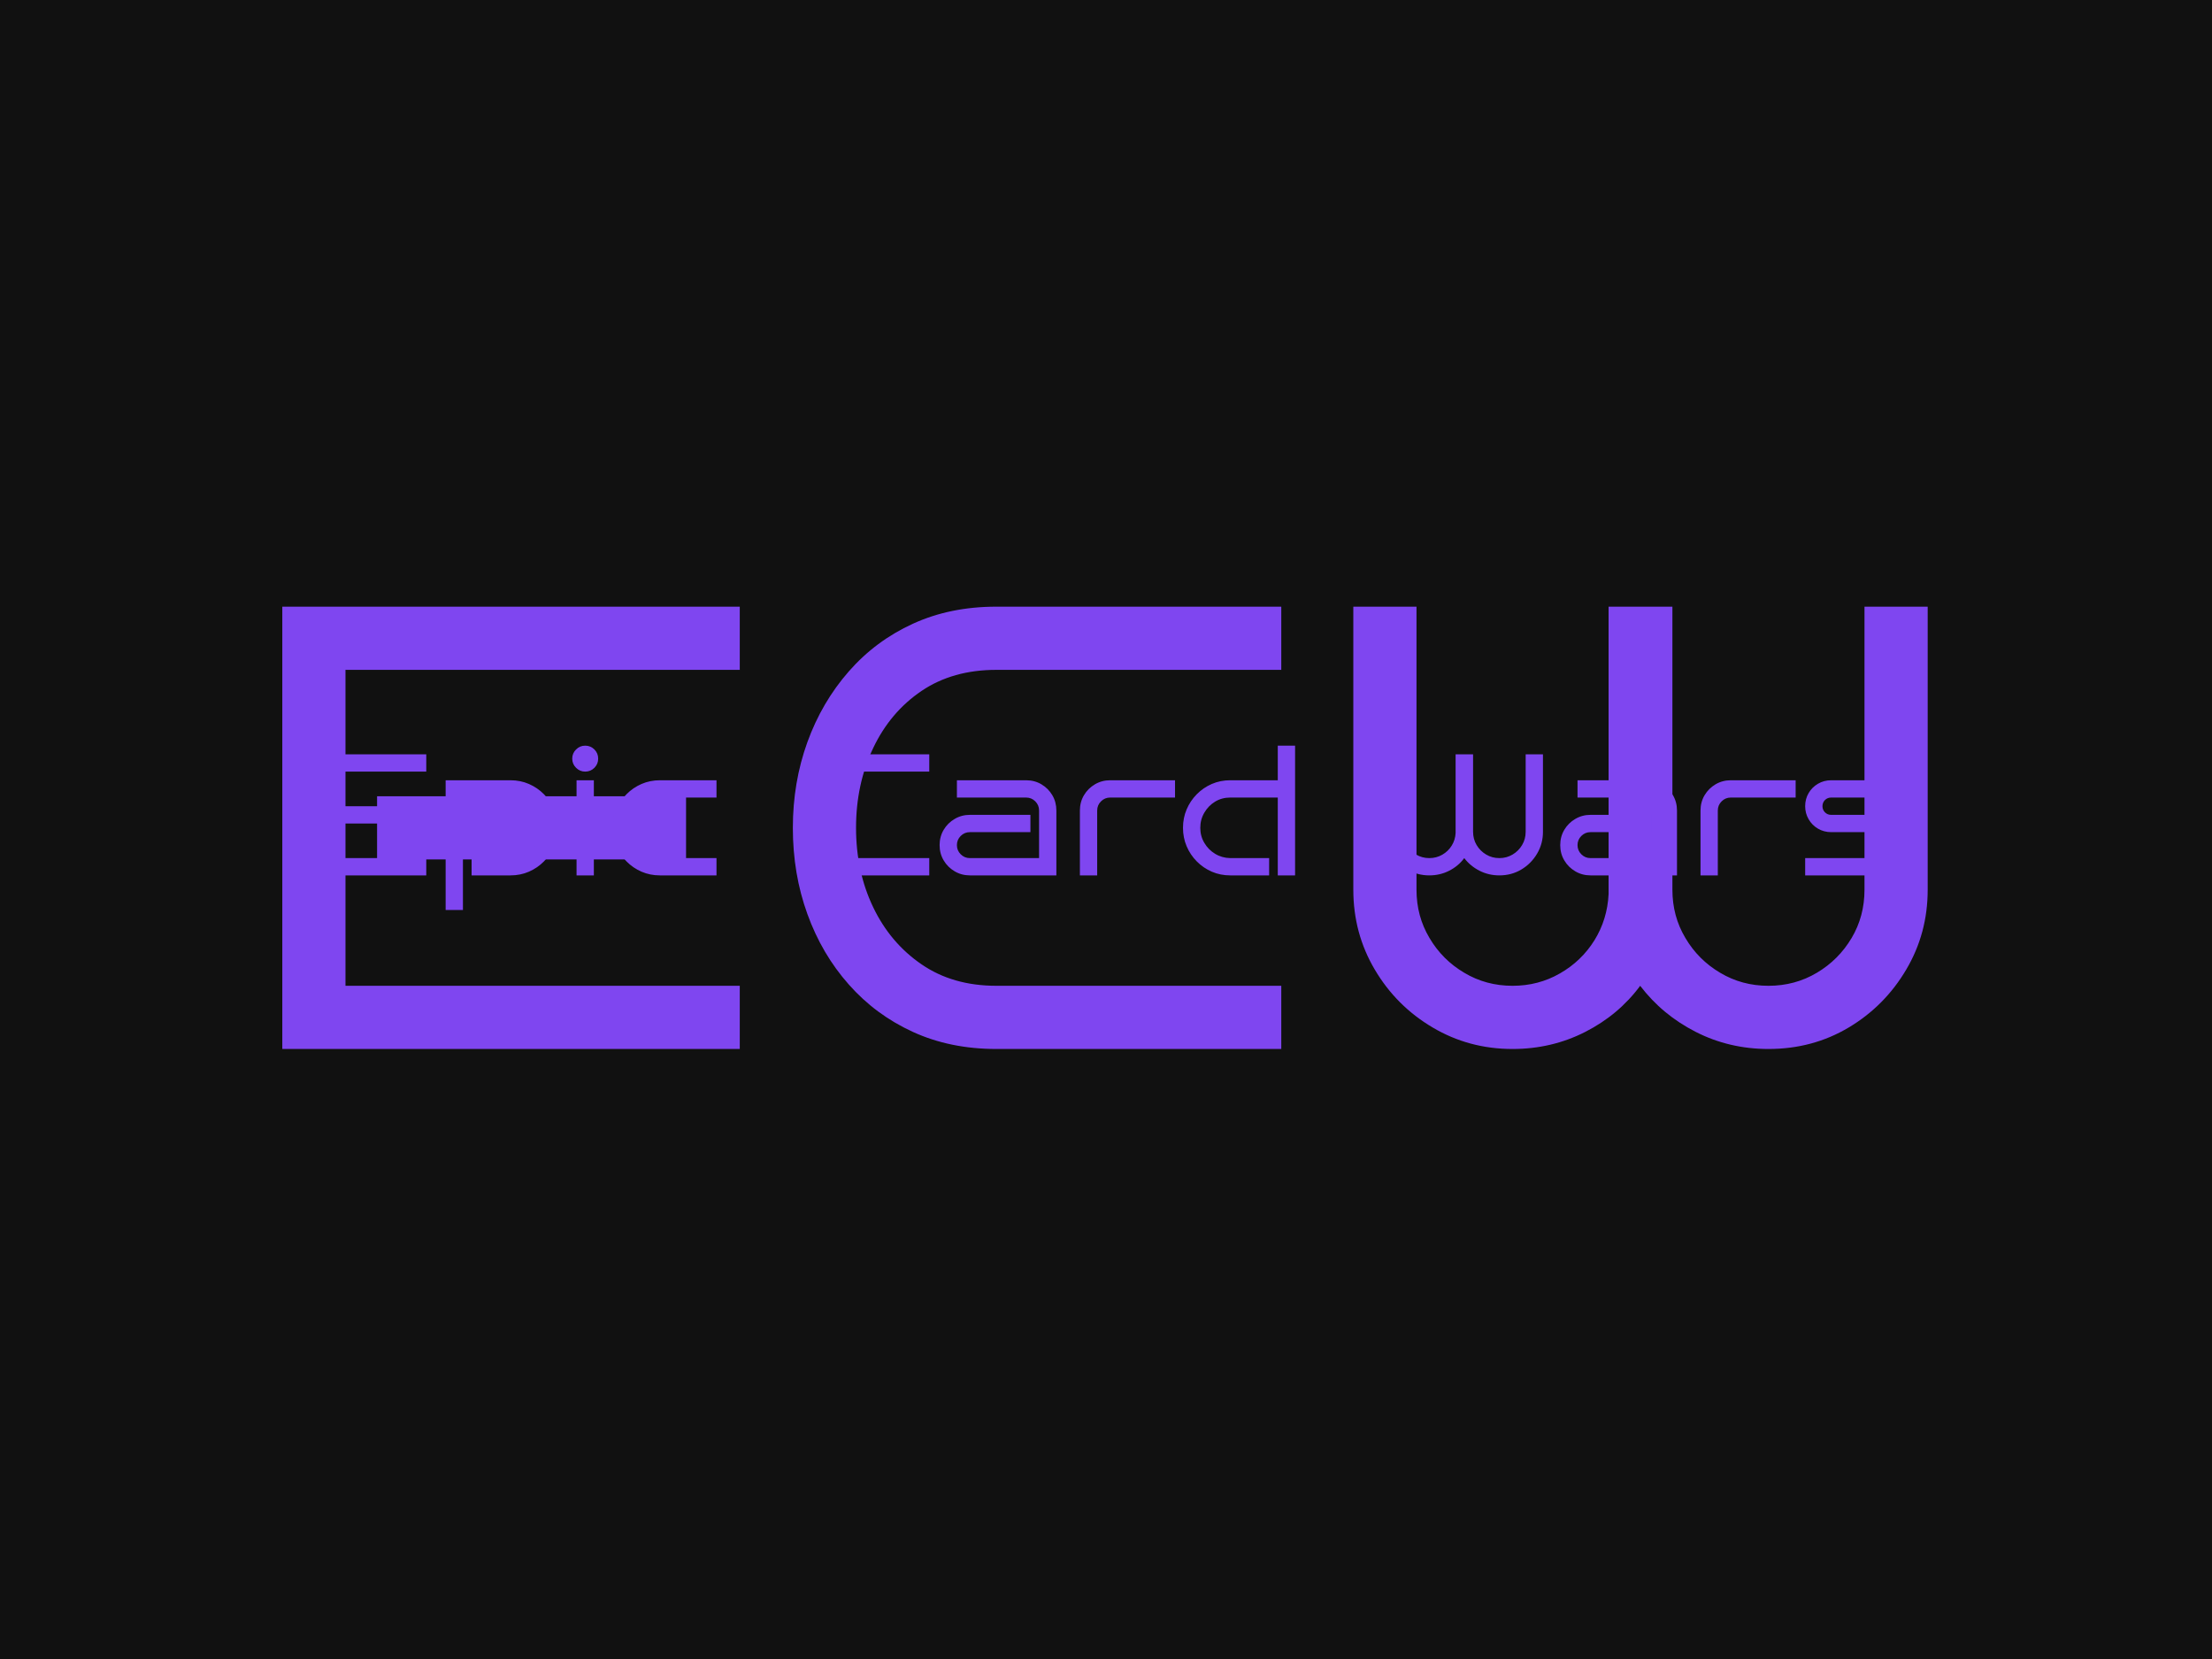 <svg xmlns="http://www.w3.org/2000/svg" version="1.1" xmlns:xlink="http://www.w3.org/1999/xlink" xmlns:svgjs="http://svgjs.dev/svgjs" width="2000" height="1500" viewBox="0 0 2000 1500"><rect width="2000" height="1500" fill="#111111"></rect><g transform="matrix(0.75,0,0,0.75,249.091,278.985)"><svg viewBox="0 0 396 248" data-background-color="#111111" preserveAspectRatio="xMidYMid meet" height="1252" width="2000" xmlns="http://www.w3.org/2000/svg" xmlns:xlink="http://www.w3.org/1999/xlink"><g id="tight-bounds" transform="matrix(1,0,0,1,0.24,0.4)"><svg viewBox="0 0 395.52 247.2" height="247.2" width="395.52"><g><svg></svg></g><g><svg viewBox="0 0 395.52 247.2" height="247.2" width="395.52"><mask id="390188aa-922f-484b-ba8c-f270fa3e7560"><rect width="395.52" height="247.2" fill="white"></rect><g transform="matrix(1,0,0,1,0,101.5)" id="clone"><svg viewBox="0 0 395.52 44.199" height="44.199" width="395.52"><g><svg viewBox="0 0 395.52 44.199" height="44.199" width="395.52"><g><svg viewBox="0 0 395.52 44.199" height="44.199" width="395.52"><g><svg viewBox="0 0 395.52 44.199" height="44.199" width="395.52"><g id="SvgjsG2417"><svg viewBox="0 0 395.52 44.199" height="44.199" width="395.52" id="SvgjsSvg2416"><g><svg viewBox="0 0 395.52 44.199" height="44.199" width="395.52"><g transform="matrix(1,0,0,1,0,0)"><svg width="395.52" viewBox="1.2 -40.5 470.77 53.5" height="44.199" data-palette-color="#7f46f0"><path d="M40.4-5L40.4 0 4.2 0 4.2-35 40.4-35 40.4-30 9.2-30 9.2-5 40.4-5ZM36.15-20L36.15-15 11.7-15 11.7-20 36.15-20ZM78.4-13.75L78.4-13.75Q78.4-10.9 77.35-8.43 76.3-5.95 74.42-4.05 72.55-2.15 70.07-1.07 67.6 0 64.75 0L64.75 0 53.5 0 53.5-5 64.75-5Q67.15-5.05 69.12-6.23 71.1-7.4 72.25-9.38 73.4-11.35 73.4-13.75L73.4-13.75Q73.4-16.15 72.25-18.15 71.1-20.15 69.12-21.33 67.15-22.5 64.75-22.5L64.75-22.5 51-22.5 51 10 46 10 46-27.5 64.75-27.5Q67.6-27.5 70.07-26.43 72.55-25.35 74.42-23.45 76.3-21.55 77.35-19.07 78.4-16.6 78.4-13.75ZM90.09-33.75L90.09-33.75Q90.09-32.2 89-31.1 87.9-30 86.34-30L86.34-30Q84.8-30 83.7-31.1 82.59-32.2 82.59-33.75L82.59-33.75Q82.59-35.3 83.7-36.4 84.8-37.5 86.34-37.5L86.34-37.5Q87.9-37.5 89-36.4 90.09-35.3 90.09-33.75ZM88.84-27.5L88.84 0 83.84 0 83.84-27.5 88.84-27.5ZM124.29-5L124.29 0 107.94 0Q105.09 0 102.62-1.07 100.14-2.15 98.27-4.05 96.39-5.95 95.34-8.43 94.29-10.9 94.29-13.75L94.29-13.75Q94.29-16.6 95.34-19.07 96.39-21.55 98.27-23.45 100.14-25.35 102.62-26.43 105.09-27.5 107.94-27.5L107.94-27.5 124.29-27.5 124.29-22.5 107.94-22.5Q105.54-22.5 103.59-21.3 101.64-20.1 100.47-18.13 99.29-16.15 99.29-13.75L99.29-13.75Q99.29-11.35 100.47-9.38 101.64-7.4 103.59-6.2 105.54-5 107.94-5L107.94-5 124.29-5ZM185.79-5L185.79 0 163.24 0Q159.59 0 156.64-1.35 153.69-2.7 151.56-5.1 149.44-7.5 148.29-10.68 147.14-13.85 147.14-17.5L147.14-17.5Q147.14-21.1 148.29-24.28 149.44-27.45 151.56-29.88 153.69-32.3 156.64-33.65 159.59-35 163.24-35L163.24-35 185.79-35 185.79-30 163.24-30Q159.79-30 157.31-28.33 154.84-26.65 153.49-23.8 152.14-20.95 152.14-17.5L152.14-17.5Q152.14-14.05 153.49-11.23 154.84-8.4 157.31-6.7 159.79-5 163.24-5L163.24-5 185.79-5ZM222.53-18.75L222.53 0 197.53 0Q195.13 0 193.13-1.18 191.13-2.35 189.96-4.33 188.78-6.3 188.78-8.75L188.78-8.75Q188.78-11.2 189.96-13.18 191.13-15.15 193.13-16.32 195.13-17.5 197.53-17.5L197.53-17.5 215.03-17.5 215.03-12.5 197.53-12.5Q195.98-12.5 194.88-11.4 193.78-10.3 193.78-8.75L193.78-8.75Q193.78-7.2 194.88-6.1 195.98-5 197.53-5L197.53-5 217.53-5 217.53-18.75Q217.53-20.3 216.44-21.4 215.33-22.5 213.78-22.5L213.78-22.5 193.78-22.5 193.78-27.5 213.78-27.5Q216.23-27.5 218.21-26.33 220.19-25.15 221.36-23.18 222.53-21.2 222.53-18.75L222.53-18.75ZM256.83-27.5L256.83-22.5 238.08-22.5Q236.53-22.5 235.43-21.4 234.33-20.3 234.33-18.75L234.33-18.75 234.33 0 229.33 0 229.33-18.75Q229.33-21.2 230.51-23.18 231.68-25.15 233.68-26.33 235.68-27.5 238.08-27.5L238.08-27.5 256.83-27.5ZM291.53-37.5L291.53 0 286.53 0 286.53-22.5 272.78-22.5Q270.38-22.5 268.43-21.33 266.48-20.15 265.31-18.15 264.13-16.15 264.13-13.75L264.13-13.75Q264.13-11.35 265.31-9.38 266.48-7.4 268.43-6.23 270.38-5.05 272.78-5L272.78-5 284.03-5 284.03 0 272.78 0Q269.93 0 267.46-1.07 264.98-2.15 263.11-4.05 261.23-5.95 260.18-8.43 259.13-10.9 259.13-13.75L259.13-13.75Q259.13-16.6 260.18-19.07 261.23-21.55 263.11-23.45 264.98-25.35 267.46-26.43 269.93-27.5 272.78-27.5L272.78-27.5 286.53-27.5 286.53-37.5 291.53-37.5ZM363.18-35L363.18-12.6Q363.18-9.15 361.48-6.28 359.78-3.4 356.93-1.7 354.08 0 350.58 0L350.58 0Q347.48 0 344.83-1.35 342.18-2.7 340.43-5L340.43-5Q338.73-2.7 336.08-1.35 333.43 0 330.33 0L330.33 0Q326.88 0 324-1.7 321.13-3.4 319.43-6.28 317.73-9.15 317.73-12.6L317.73-12.6 317.73-35 322.73-35 322.73-12.6Q322.73-10.5 323.75-8.78 324.78-7.05 326.5-6.03 328.23-5 330.33-5L330.33-5Q332.38-5 334.08-5.98 335.78-6.95 336.8-8.6 337.83-10.25 337.93-12.25L337.93-12.25 337.93-35 342.98-35 342.98-12.6Q342.98-10.5 344-8.78 345.03-7.05 346.75-6.03 348.48-5 350.58-5L350.58-5Q352.68-5 354.4-6.03 356.13-7.05 357.15-8.78 358.18-10.5 358.18-12.6L358.18-12.6 358.18-35 363.18-35ZM401.92-18.75L401.92 0 376.92 0Q374.52 0 372.52-1.18 370.52-2.35 369.35-4.33 368.17-6.3 368.17-8.75L368.17-8.75Q368.17-11.2 369.35-13.18 370.52-15.15 372.52-16.32 374.52-17.5 376.92-17.5L376.92-17.5 394.42-17.5 394.42-12.5 376.92-12.5Q375.37-12.5 374.27-11.4 373.17-10.3 373.17-8.75L373.17-8.75Q373.17-7.2 374.27-6.1 375.37-5 376.92-5L376.92-5 396.92-5 396.92-18.75Q396.92-20.3 395.82-21.4 394.72-22.5 393.17-22.5L393.17-22.5 373.17-22.5 373.17-27.5 393.17-27.5Q395.62-27.5 397.6-26.33 399.57-25.15 400.75-23.18 401.92-21.2 401.92-18.75L401.92-18.75ZM436.22-27.5L436.22-22.5 417.47-22.5Q415.92-22.5 414.82-21.4 413.72-20.3 413.72-18.75L413.72-18.75 413.72 0 408.72 0 408.72-18.75Q408.72-21.2 409.9-23.18 411.07-25.15 413.07-26.33 415.07-27.5 417.47-27.5L417.47-27.5 436.22-27.5ZM468.97-8.75L468.97-8.75Q468.97-6.3 467.79-4.33 466.62-2.35 464.64-1.18 462.67 0 460.22 0L460.22 0 438.97 0 438.97-5 460.22-5Q461.77-5 462.87-6.1 463.97-7.2 463.97-8.75L463.97-8.75Q463.97-10.3 462.87-11.4 461.77-12.5 460.22-12.5L460.22-12.5 446.47-12.5Q444.42-12.5 442.69-13.5 440.97-14.5 439.97-16.23 438.97-17.95 438.97-20L438.97-20Q438.97-22.1 439.97-23.8 440.97-25.5 442.69-26.5 444.42-27.5 446.47-27.5L446.47-27.5 466.47-27.5 466.47-22.5 446.47-22.5Q445.42-22.5 444.69-21.78 443.97-21.05 443.97-20L443.97-20Q443.97-18.95 444.69-18.23 445.42-17.5 446.47-17.5L446.47-17.5 460.22-17.5Q462.67-17.5 464.64-16.32 466.62-15.15 467.79-13.18 468.97-11.2 468.97-8.75Z" opacity="1" transform="matrix(1,0,0,1,0,0)" fill="black" class="wordmark-text-0" id="SvgjsPath2415" stroke-width="5" stroke="black" stroke-linejoin="round"></path></svg></g></svg></g></svg></g></svg></g><g></g></svg></g></svg></g></svg></g></mask><g mask="url(#390188aa-922f-484b-ba8c-f270fa3e7560)"><g><path d="M110.546 161.322v15.089h-109.244v-105.622h109.244v15.089h-94.155v75.444zM97.72 116.056v15.088h-73.785v-15.088zM239.858 161.322v15.089h-68.051c-7.343 0-13.982-1.358-19.917-4.074-5.935-2.716-11.035-6.488-15.301-11.316-4.285-4.828-7.585-10.442-9.898-16.84-2.314-6.378-3.47-13.238-3.47-20.581v0c0-7.243 1.157-14.063 3.47-20.461 2.314-6.378 5.613-12.011 9.898-16.899 4.265-4.869 9.365-8.661 15.301-11.377 5.935-2.716 12.574-4.074 19.917-4.074v0h68.051v15.089h-68.051c-6.941 0-12.896 1.68-17.865 5.039-4.989 3.38-8.842 7.937-11.558 13.671-2.716 5.734-4.074 12.071-4.074 19.012v0c0 6.941 1.358 13.248 4.074 18.922 2.716 5.694 6.569 10.25 11.558 13.67 4.969 3.42 10.924 5.13 17.865 5.13v0zM394.218 70.789v67.598c0 6.941-1.71 13.298-5.13 19.073-3.42 5.794-7.997 10.401-13.731 13.821-5.734 3.42-12.121 5.13-19.163 5.13v0c-6.237 0-12.021-1.358-17.352-4.074-5.331-2.716-9.758-6.388-13.279-11.015v0c-3.42 4.627-7.796 8.299-13.127 11.015-5.331 2.716-11.116 4.074-17.352 4.074v0c-6.941 0-13.298-1.71-19.073-5.13-5.794-3.42-10.401-8.027-13.821-13.821-3.42-5.774-5.13-12.132-5.13-19.073v0-67.598h15.088v67.598c0 4.225 1.036 8.068 3.109 11.528 2.052 3.481 4.818 6.247 8.299 8.299 3.46 2.072 7.303 3.108 11.528 3.108v0c4.124 0 7.897-0.986 11.316-2.957 3.42-1.952 6.166-4.587 8.239-7.907 2.052-3.32 3.179-6.991 3.38-11.015v0-68.654h15.24v67.598c0 4.225 1.036 8.068 3.108 11.528 2.052 3.481 4.818 6.247 8.299 8.299 3.46 2.072 7.303 3.108 11.528 3.108v0c4.225 0 8.078-1.036 11.558-3.108 3.46-2.052 6.227-4.818 8.299-8.299 2.052-3.46 3.078-7.303 3.078-11.528v0-67.598z" fill="#7f46f0" fill-rule="nonzero" stroke="none" stroke-width="1" stroke-linecap="butt" stroke-linejoin="miter" stroke-miterlimit="10" stroke-dasharray="" stroke-dashoffset="0" font-family="none" font-weight="none" font-size="none" text-anchor="none" style="mix-blend-mode: normal" data-fill-palette-color="tertiary"></path></g></g><g transform="matrix(1,0,0,1,0,101.5)"><svg viewBox="0 0 395.52 44.199" height="44.199" width="395.52"><g><svg viewBox="0 0 395.52 44.199" height="44.199" width="395.52"><g><svg viewBox="0 0 395.52 44.199" height="44.199" width="395.52"><g><svg viewBox="0 0 395.52 44.199" height="44.199" width="395.52"><g id="textblocktransform"><svg viewBox="0 0 395.52 44.199" height="44.199" width="395.52" id="textblock"><g><svg viewBox="0 0 395.52 44.199" height="44.199" width="395.52"><g transform="matrix(1,0,0,1,0,0)"><svg width="395.52" viewBox="1.2 -40.5 470.77 53.5" height="44.199" data-palette-color="#7f46f0"><path d="M40.4-5L40.4 0 4.2 0 4.2-35 40.4-35 40.4-30 9.2-30 9.2-5 40.4-5ZM36.15-20L36.15-15 11.7-15 11.7-20 36.15-20ZM78.4-13.75L78.4-13.75Q78.4-10.9 77.35-8.43 76.3-5.95 74.42-4.05 72.55-2.15 70.07-1.07 67.6 0 64.75 0L64.75 0 53.5 0 53.5-5 64.75-5Q67.15-5.05 69.12-6.23 71.1-7.4 72.25-9.38 73.4-11.35 73.4-13.75L73.4-13.75Q73.4-16.15 72.25-18.15 71.1-20.15 69.12-21.33 67.15-22.5 64.75-22.5L64.75-22.5 51-22.5 51 10 46 10 46-27.5 64.75-27.5Q67.6-27.5 70.07-26.43 72.55-25.35 74.42-23.45 76.3-21.55 77.35-19.07 78.4-16.6 78.4-13.75ZM90.09-33.75L90.09-33.75Q90.09-32.2 89-31.1 87.9-30 86.34-30L86.34-30Q84.8-30 83.7-31.1 82.59-32.2 82.59-33.75L82.59-33.75Q82.59-35.3 83.7-36.4 84.8-37.5 86.34-37.5L86.34-37.5Q87.9-37.5 89-36.4 90.09-35.3 90.09-33.75ZM88.84-27.5L88.84 0 83.84 0 83.84-27.5 88.84-27.5ZM124.29-5L124.29 0 107.94 0Q105.09 0 102.62-1.07 100.14-2.15 98.27-4.05 96.39-5.95 95.34-8.43 94.29-10.9 94.29-13.75L94.29-13.75Q94.29-16.6 95.34-19.07 96.39-21.55 98.27-23.45 100.14-25.35 102.62-26.43 105.09-27.5 107.94-27.5L107.94-27.5 124.29-27.5 124.29-22.5 107.94-22.5Q105.54-22.5 103.59-21.3 101.64-20.1 100.47-18.13 99.29-16.15 99.29-13.75L99.29-13.75Q99.29-11.35 100.47-9.38 101.64-7.4 103.59-6.2 105.54-5 107.94-5L107.94-5 124.29-5ZM185.79-5L185.79 0 163.24 0Q159.59 0 156.64-1.35 153.69-2.7 151.56-5.1 149.44-7.5 148.29-10.68 147.14-13.85 147.14-17.5L147.14-17.5Q147.14-21.1 148.29-24.28 149.44-27.45 151.56-29.88 153.69-32.3 156.64-33.65 159.59-35 163.24-35L163.24-35 185.79-35 185.79-30 163.24-30Q159.79-30 157.31-28.33 154.84-26.65 153.49-23.8 152.14-20.95 152.14-17.5L152.14-17.5Q152.14-14.05 153.49-11.23 154.84-8.4 157.31-6.7 159.79-5 163.24-5L163.24-5 185.79-5ZM222.53-18.75L222.53 0 197.53 0Q195.13 0 193.13-1.18 191.13-2.35 189.96-4.33 188.78-6.3 188.78-8.75L188.78-8.75Q188.78-11.2 189.96-13.18 191.13-15.15 193.13-16.32 195.13-17.5 197.53-17.5L197.53-17.5 215.03-17.5 215.03-12.5 197.53-12.5Q195.98-12.5 194.88-11.4 193.78-10.3 193.78-8.75L193.78-8.75Q193.78-7.2 194.88-6.1 195.98-5 197.53-5L197.53-5 217.53-5 217.53-18.75Q217.53-20.3 216.44-21.4 215.33-22.5 213.78-22.5L213.78-22.5 193.78-22.5 193.78-27.5 213.78-27.5Q216.23-27.5 218.21-26.33 220.19-25.15 221.36-23.18 222.53-21.2 222.53-18.75L222.53-18.75ZM256.83-27.5L256.83-22.5 238.08-22.5Q236.53-22.5 235.43-21.4 234.33-20.3 234.33-18.75L234.33-18.75 234.33 0 229.33 0 229.33-18.75Q229.33-21.2 230.51-23.18 231.68-25.15 233.68-26.33 235.68-27.5 238.08-27.5L238.08-27.5 256.83-27.5ZM291.53-37.5L291.53 0 286.53 0 286.53-22.5 272.78-22.5Q270.38-22.5 268.43-21.33 266.48-20.15 265.31-18.15 264.13-16.15 264.13-13.75L264.13-13.75Q264.13-11.35 265.31-9.38 266.48-7.4 268.43-6.23 270.38-5.05 272.78-5L272.78-5 284.03-5 284.03 0 272.78 0Q269.93 0 267.46-1.07 264.98-2.15 263.11-4.05 261.23-5.95 260.18-8.43 259.13-10.9 259.13-13.75L259.13-13.75Q259.13-16.6 260.18-19.07 261.23-21.55 263.11-23.45 264.98-25.35 267.46-26.43 269.93-27.5 272.78-27.5L272.78-27.5 286.53-27.5 286.53-37.5 291.53-37.5ZM363.18-35L363.18-12.6Q363.18-9.15 361.48-6.28 359.78-3.4 356.93-1.7 354.08 0 350.58 0L350.58 0Q347.48 0 344.83-1.35 342.18-2.7 340.43-5L340.43-5Q338.73-2.7 336.08-1.35 333.43 0 330.33 0L330.33 0Q326.88 0 324-1.7 321.13-3.4 319.43-6.28 317.73-9.15 317.73-12.6L317.73-12.6 317.73-35 322.73-35 322.73-12.6Q322.73-10.5 323.75-8.78 324.78-7.05 326.5-6.03 328.23-5 330.33-5L330.33-5Q332.38-5 334.08-5.98 335.78-6.95 336.8-8.6 337.83-10.25 337.93-12.25L337.93-12.25 337.93-35 342.98-35 342.98-12.6Q342.98-10.5 344-8.78 345.03-7.05 346.75-6.03 348.48-5 350.58-5L350.58-5Q352.68-5 354.4-6.03 356.13-7.05 357.15-8.78 358.18-10.5 358.18-12.6L358.18-12.6 358.18-35 363.18-35ZM401.92-18.75L401.92 0 376.92 0Q374.52 0 372.52-1.18 370.52-2.35 369.35-4.33 368.17-6.3 368.17-8.75L368.17-8.75Q368.17-11.2 369.35-13.18 370.52-15.15 372.52-16.32 374.52-17.5 376.92-17.5L376.92-17.5 394.42-17.5 394.42-12.5 376.92-12.5Q375.37-12.5 374.27-11.4 373.17-10.3 373.17-8.75L373.17-8.75Q373.17-7.2 374.27-6.1 375.37-5 376.92-5L376.92-5 396.92-5 396.92-18.75Q396.92-20.3 395.82-21.4 394.72-22.5 393.17-22.5L393.17-22.5 373.17-22.5 373.17-27.5 393.17-27.5Q395.62-27.5 397.6-26.33 399.57-25.15 400.75-23.18 401.92-21.2 401.92-18.75L401.92-18.75ZM436.22-27.5L436.22-22.5 417.47-22.5Q415.92-22.5 414.82-21.4 413.72-20.3 413.72-18.75L413.72-18.75 413.72 0 408.72 0 408.72-18.75Q408.72-21.2 409.9-23.18 411.07-25.15 413.07-26.33 415.07-27.5 417.47-27.5L417.47-27.5 436.22-27.5ZM468.97-8.75L468.97-8.75Q468.97-6.3 467.79-4.33 466.62-2.35 464.64-1.18 462.67 0 460.22 0L460.22 0 438.97 0 438.97-5 460.22-5Q461.77-5 462.87-6.1 463.97-7.2 463.97-8.75L463.97-8.75Q463.97-10.3 462.87-11.4 461.77-12.5 460.22-12.5L460.22-12.5 446.47-12.5Q444.42-12.5 442.69-13.5 440.97-14.5 439.97-16.23 438.97-17.95 438.97-20L438.97-20Q438.97-22.1 439.97-23.8 440.97-25.5 442.69-26.5 444.42-27.5 446.47-27.5L446.47-27.5 466.47-27.5 466.47-22.5 446.47-22.5Q445.42-22.5 444.69-21.78 443.97-21.05 443.97-20L443.97-20Q443.97-18.95 444.69-18.23 445.42-17.5 446.47-17.5L446.47-17.5 460.22-17.5Q462.67-17.5 464.64-16.32 466.62-15.15 467.79-13.18 468.97-11.2 468.97-8.75Z" opacity="1" transform="matrix(1,0,0,1,0,0)" fill="#7f46f0" class="wordmark-text-0" data-fill-palette-color="primary" id="text-0"></path></svg></g></svg></g></svg></g></svg></g><g></g></svg></g></svg></g></svg></g></svg></g><defs></defs></svg><rect width="395.52" height="247.2" fill="none" stroke="none" visibility="hidden"></rect></g></svg></g></svg>